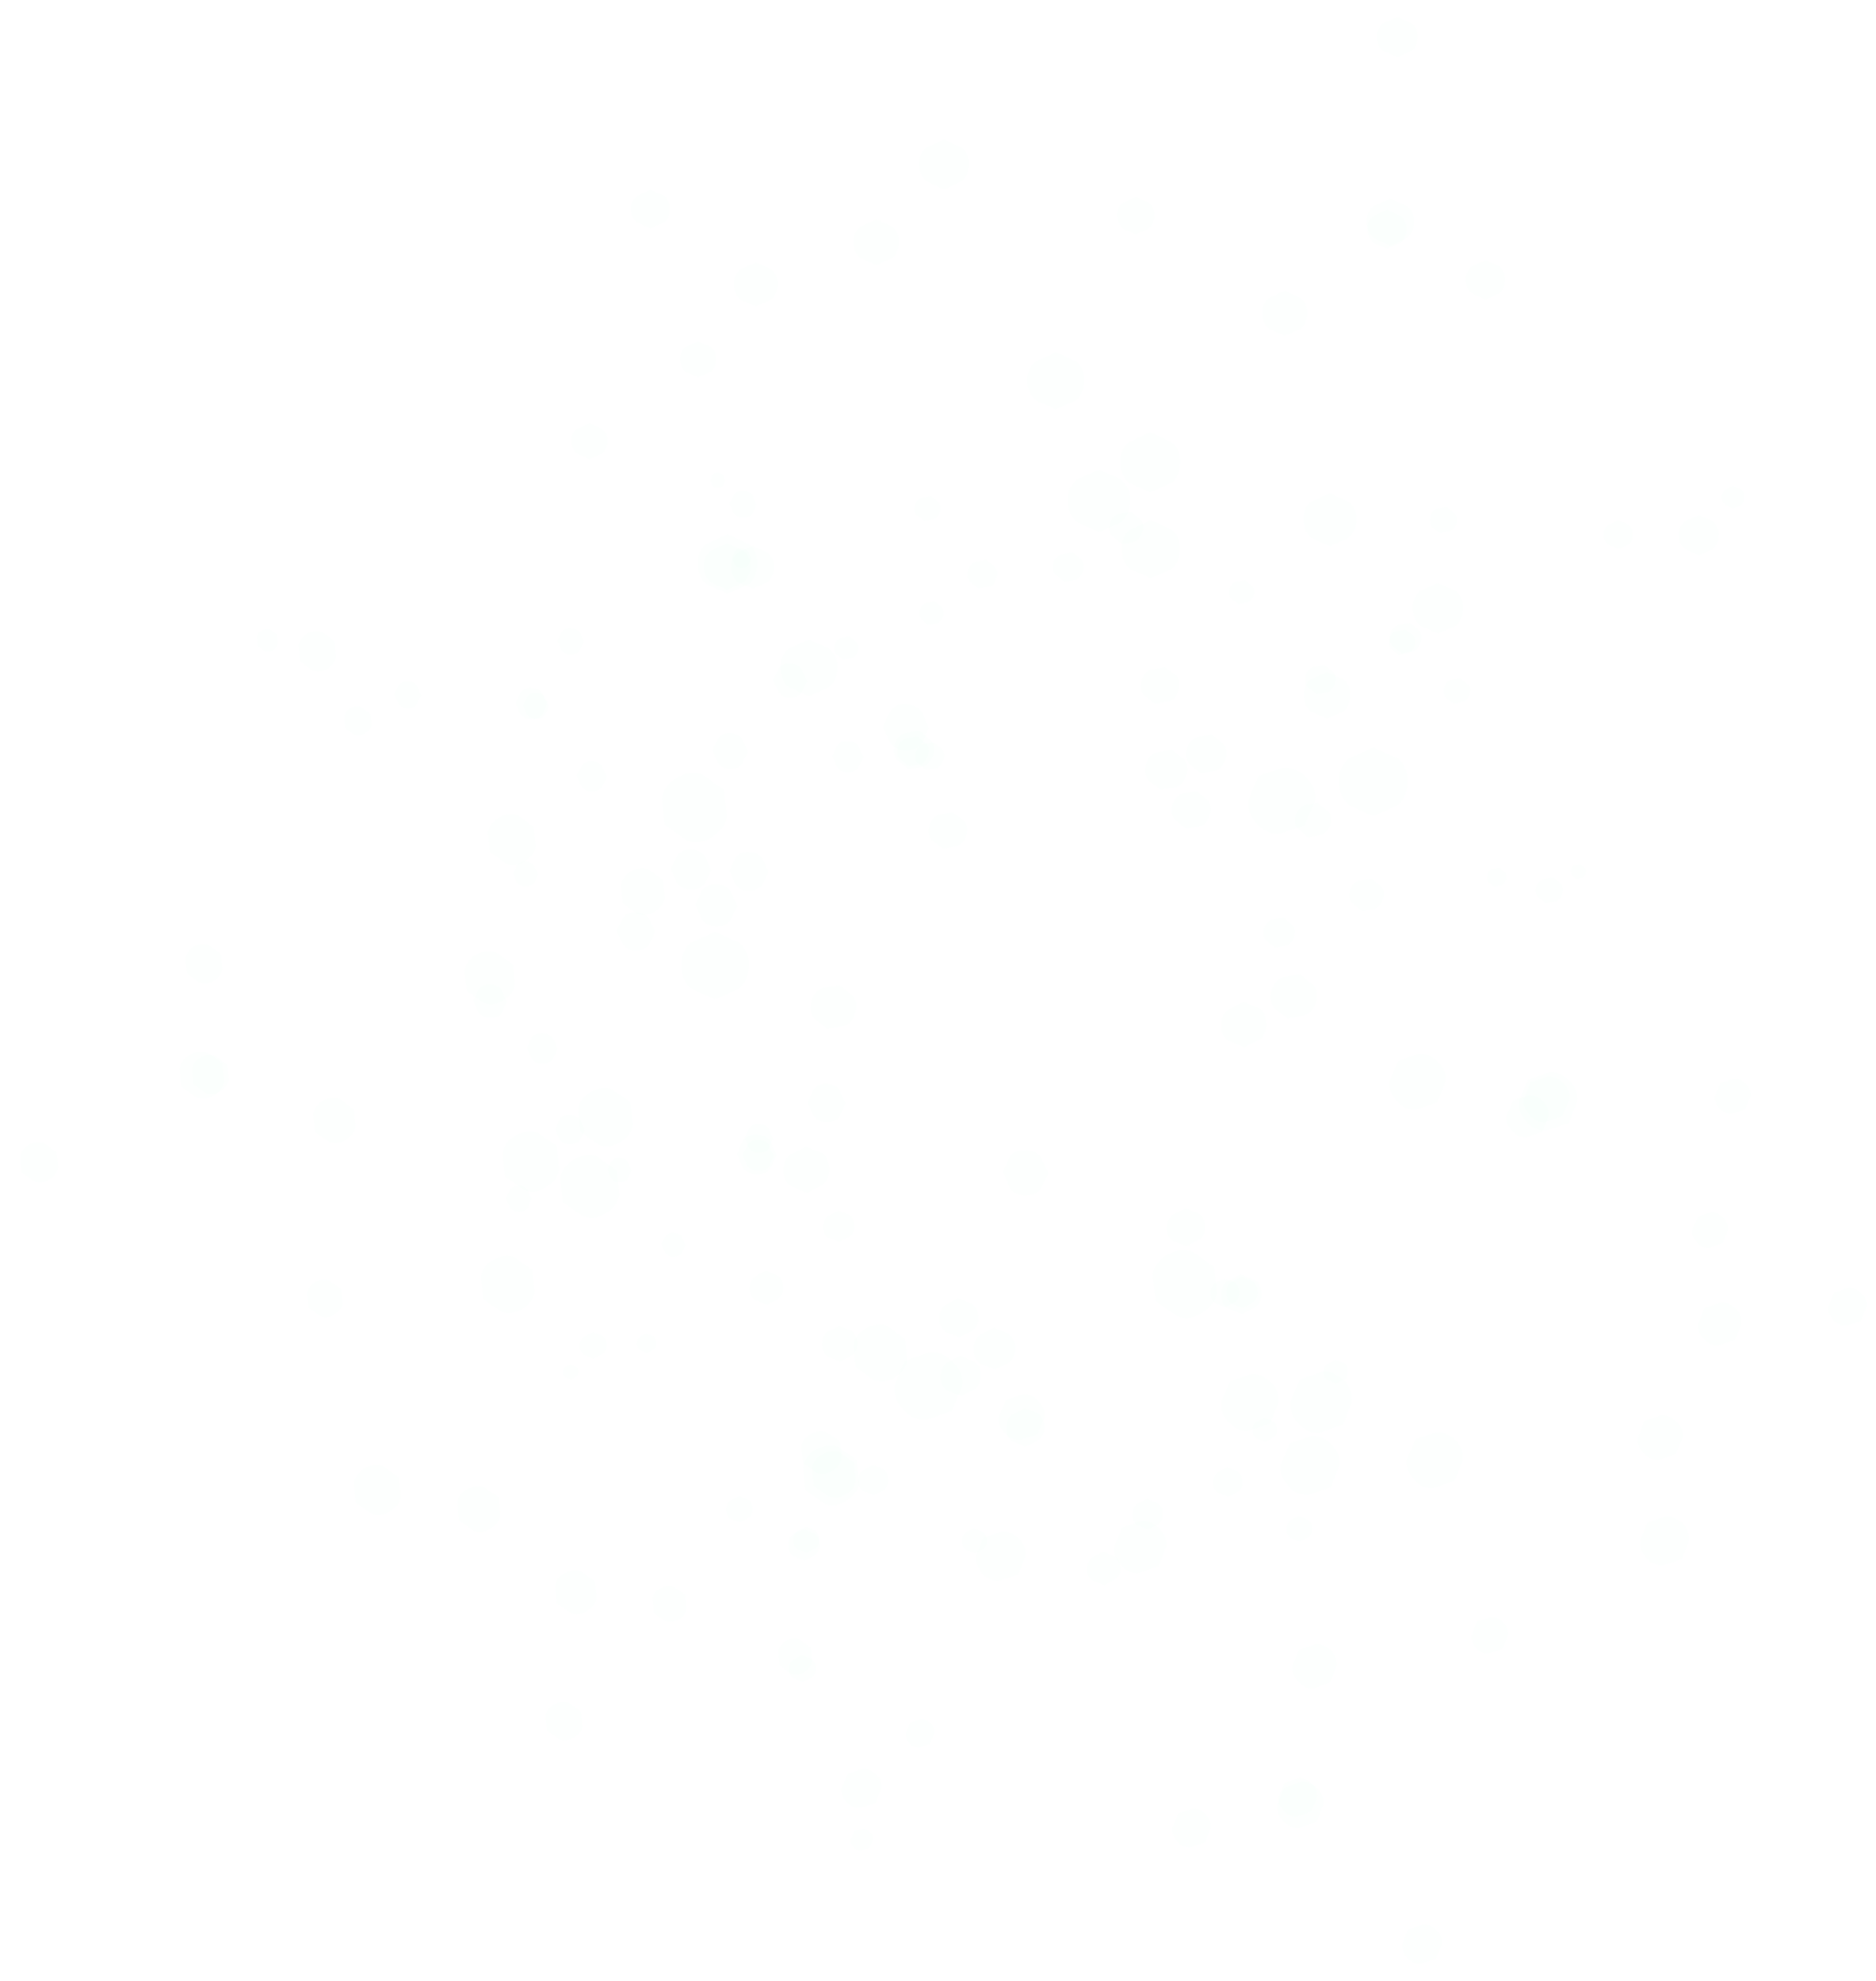 <?xml version="1.0" encoding="UTF-8" standalone="no"?>
<svg xmlns:ffdec="https://www.free-decompiler.com/flash" xmlns:xlink="http://www.w3.org/1999/xlink" ffdec:objectType="frame" height="355.7px" width="336.85px" xmlns="http://www.w3.org/2000/svg">
  <g transform="matrix(1.0, 0.0, 0.0, 1.0, 181.95, 272.85)">
    <use ffdec:characterId="652" height="8.75" transform="matrix(0.745, 0.0, 0.0, 0.745, -59.877, -211.59)" width="8.8" xlink:href="#sprite0"/>
    <use ffdec:characterId="652" height="8.75" transform="matrix(0.769, 0.0, 0.0, 0.769, 18.614, -237.497)" width="8.8" xlink:href="#sprite0"/>
    <use ffdec:characterId="652" height="8.75" transform="matrix(0.741, 0.0, 0.0, 0.741, -79.361, -196.874)" width="8.8" xlink:href="#sprite0"/>
    <use ffdec:characterId="652" height="8.75" transform="matrix(0.795, 0.0, 0.0, 0.795, -68.65, -238.76)" width="8.8" xlink:href="#sprite0"/>
    <use ffdec:characterId="652" height="8.75" transform="matrix(0.803, 0.0, 0.0, 0.803, 63.567, -235.193)" width="8.8" xlink:href="#sprite0"/>
    <use ffdec:characterId="652" height="8.75" transform="matrix(0.829, 0.0, 0.0, 0.829, 65.302, -269.807)" width="8.8" xlink:href="#sprite0"/>
    <use ffdec:characterId="652" height="8.75" transform="matrix(0.827, 0.0, 0.0, 0.827, 119.46, -180.349)" width="8.8" xlink:href="#sprite0"/>
    <use ffdec:characterId="652" height="8.75" transform="matrix(0.466, 0.0, 0.0, 0.466, 127.199, -185.577)" width="8.8" xlink:href="#sprite0"/>
    <use ffdec:characterId="652" height="8.75" transform="matrix(-0.375, -0.643, 0.643, -0.375, -62.898, 19.613)" width="8.8" xlink:href="#sprite0"/>
    <use ffdec:characterId="652" height="8.75" transform="matrix(-0.388, -0.665, 0.665, -0.388, -124.835, -35.089)" width="8.8" xlink:href="#sprite0"/>
    <use ffdec:characterId="652" height="8.75" transform="matrix(-0.373, -0.64, 0.64, -0.373, -40.342, 29.041)" width="8.8" xlink:href="#sprite0"/>
    <use ffdec:characterId="652" height="8.75" transform="matrix(-0.401, -0.687, 0.687, -0.401, -81.926, 40.967)" width="8.8" xlink:href="#sprite0"/>
    <use ffdec:characterId="652" height="8.75" transform="matrix(-0.405, -0.694, 0.694, -0.405, -145.437, -75.088)" width="8.8" xlink:href="#sprite0"/>
    <use ffdec:characterId="652" height="8.75" transform="matrix(-0.418, -0.716, 0.716, -0.418, -176.228, -59.181)" width="8.8" xlink:href="#sprite0"/>
    <use ffdec:characterId="652" height="8.75" transform="matrix(-0.417, -0.715, 0.715, -0.417, -126.275, -150.942)" width="8.8" xlink:href="#sprite0"/>
    <use ffdec:characterId="652" height="8.75" transform="matrix(-0.235, -0.403, 0.403, -0.235, -134.668, -155.057)" width="8.8" xlink:href="#sprite0"/>
    <use ffdec:characterId="652" height="8.75" transform="matrix(-0.542, 0.511, -0.511, -0.542, 129.707, -51.841)" width="8.8" xlink:href="#sprite0"/>
    <use ffdec:characterId="652" height="8.75" transform="matrix(-0.56, 0.528, -0.528, -0.56, 90.31, 20.913)" width="8.8" xlink:href="#sprite0"/>
    <use ffdec:characterId="652" height="8.75" transform="matrix(-0.539, 0.508, -0.508, -0.539, 133.784, -75.891)" width="8.8" xlink:href="#sprite0"/>
    <use ffdec:characterId="652" height="8.75" transform="matrix(-0.579, 0.546, -0.546, -0.579, 154.72, -38.083)" width="8.8" xlink:href="#sprite0"/>
    <use ffdec:characterId="652" height="8.75" transform="matrix(-0.584, 0.551, -0.551, -0.584, 56.067, 50.018)" width="8.8" xlink:href="#sprite0"/>
    <use ffdec:characterId="652" height="8.75" transform="matrix(-0.603, 0.569, -0.569, -0.603, 78.529, 76.372)" width="8.8" xlink:href="#sprite0"/>
    <use ffdec:characterId="652" height="8.75" transform="matrix(-0.602, 0.568, -0.568, -0.602, -22.132, 48.421)" width="8.8" xlink:href="#sprite0"/>
    <use ffdec:characterId="652" height="8.75" transform="matrix(-0.339, 0.32, -0.32, -0.339, -24.317, 57.568)" width="8.8" xlink:href="#sprite0"/>
    <use ffdec:characterId="652" height="8.75" transform="matrix(0.004, -0.498, 0.498, 0.017, -72.936, -60.629)" width="8.8" xlink:href="#sprite0"/>
    <use ffdec:characterId="652" height="8.75" transform="matrix(0.004, -0.515, 0.515, 0.017, -89.859, -113.709)" width="8.8" xlink:href="#sprite0"/>
    <use ffdec:characterId="652" height="8.75" transform="matrix(0.004, -0.496, 0.496, 0.017, -63.225, -47.24)" width="8.8" xlink:href="#sprite0"/>
    <use ffdec:characterId="652" height="8.75" transform="matrix(0.004, -0.532, 0.532, 0.018, -91.135, -55.335)" width="8.8" xlink:href="#sprite0"/>
    <use ffdec:characterId="652" height="8.75" transform="matrix(0.004, -0.537, 0.537, 0.018, -88.057, -143.814)" width="8.8" xlink:href="#sprite0"/>
    <use ffdec:characterId="652" height="8.75" transform="matrix(0.005, -0.555, 0.555, 0.019, -111.184, -145.739)" width="8.8" xlink:href="#sprite0"/>
    <use ffdec:characterId="652" height="8.75" transform="matrix(0.005, -0.554, 0.554, 0.018, -50.979, -179.944)" width="8.8" xlink:href="#sprite0"/>
    <use ffdec:characterId="652" height="8.75" transform="matrix(0.003, -0.312, 0.312, 0.011, -54.468, -185.273)" width="8.8" xlink:href="#sprite0"/>
    <use ffdec:characterId="652" height="8.75" transform="matrix(-0.498, 0.025, -0.012, -0.498, 47.393, -14.039)" width="8.8" xlink:href="#sprite0"/>
    <use ffdec:characterId="652" height="8.75" transform="matrix(-0.514, 0.025, -0.012, -0.515, -4.683, 5.979)" width="8.8" xlink:href="#sprite0"/>
    <use ffdec:characterId="652" height="8.75" transform="matrix(-0.495, 0.024, -0.012, -0.496, 60.132, -24.5)" width="8.8" xlink:href="#sprite0"/>
    <use ffdec:characterId="652" height="8.75" transform="matrix(-0.532, 0.026, -0.013, -0.532, 53.746, 3.901)" width="8.8" xlink:href="#sprite0"/>
    <use ffdec:characterId="652" height="8.75" transform="matrix(-0.537, 0.026, -0.013, -0.537, -34.782, 5.872)" width="8.8" xlink:href="#sprite0"/>
    <use ffdec:characterId="652" height="8.75" transform="matrix(-0.554, 0.027, -0.013, -0.555, -35.353, 29.094)" width="8.8" xlink:href="#sprite0"/>
    <use ffdec:characterId="652" height="8.75" transform="matrix(-0.553, 0.027, -0.013, -0.554, -72.958, -28.961)" width="8.8" xlink:href="#sprite0"/>
    <use ffdec:characterId="652" height="8.75" transform="matrix(-0.311, 0.015, -0.007, -0.312, -78.097, -25.21)" width="8.8" xlink:href="#sprite0"/>
    <use ffdec:characterId="652" height="8.75" transform="matrix(0.483, 0.122, -0.134, 0.48, -16.244, -165.375)" width="8.8" xlink:href="#sprite0"/>
    <use ffdec:characterId="652" height="8.75" transform="matrix(0.499, 0.126, -0.139, 0.496, 39.405, -169.263)" width="8.8" xlink:href="#sprite0"/>
    <use ffdec:characterId="652" height="8.75" transform="matrix(0.481, 0.121, -0.133, 0.478, -31.536, -159.113)" width="8.8" xlink:href="#sprite0"/>
    <use ffdec:characterId="652" height="8.75" transform="matrix(0.516, 0.13, -0.143, 0.513, -17.049, -184.354)" width="8.8" xlink:href="#sprite0"/>
    <use ffdec:characterId="652" height="8.75" transform="matrix(0.521, 0.131, -0.144, 0.518, 68.136, -160.381)" width="8.8" xlink:href="#sprite0"/>
    <use ffdec:characterId="652" height="8.75" transform="matrix(0.538, 0.136, -0.149, 0.535, 75.481, -182.423)" width="8.8" xlink:href="#sprite0"/>
    <use ffdec:characterId="652" height="8.75" transform="matrix(0.537, 0.135, -0.149, 0.533, 94.535, -115.917)" width="8.8" xlink:href="#sprite0"/>
    <use ffdec:characterId="652" height="8.75" transform="matrix(0.302, 0.076, -0.084, 0.3, 100.484, -117.993)" width="8.8" xlink:href="#sprite0"/>
    <use ffdec:characterId="652" height="8.75" transform="matrix(0.809, 0.0, 0.0, 0.809, 81.242, -226.118)" width="8.8" xlink:href="#sprite0"/>
    <use ffdec:characterId="652" height="8.75" transform="matrix(0.955, 0.0, 0.0, 0.955, -55.603, -175.306)" width="8.8" xlink:href="#sprite0"/>
    <use ffdec:characterId="652" height="8.75" transform="matrix(0.939, 0.0, 0.0, 0.939, -28.733, -233.436)" width="8.8" xlink:href="#sprite0"/>
    <use ffdec:characterId="652" height="8.75" transform="matrix(0.88, 0.0, 0.0, 0.88, -50.672, -174.828)" width="8.8" xlink:href="#sprite0"/>
    <use ffdec:characterId="652" height="8.75" transform="matrix(0.904, 0.0, 0.0, 0.904, -50.226, -225.731)" width="8.8" xlink:href="#sprite0"/>
    <use ffdec:characterId="652" height="8.75" transform="matrix(0.926, 0.0, 0.0, 0.926, 44.673, -220.63)" width="8.8" xlink:href="#sprite0"/>
    <use ffdec:characterId="652" height="8.75" transform="matrix(0.969, 0.0, 0.0, 0.969, 63.438, -237.214)" width="8.8" xlink:href="#sprite0"/>
    <use ffdec:characterId="652" height="8.75" transform="matrix(1.026, 0.0, 0.0, 1.026, -16.966, -247.815)" width="8.8" xlink:href="#sprite0"/>
    <use ffdec:characterId="652" height="8.75" transform="matrix(1.04, 0.0, 0.0, 1.04, 71.676, -168.172)" width="8.8" xlink:href="#sprite0"/>
    <use ffdec:characterId="652" height="8.75" transform="matrix(0.598, 0.0, 0.0, 0.598, 106.017, -179.453)" width="8.8" xlink:href="#sprite0"/>
    <use ffdec:characterId="652" height="8.75" transform="matrix(-0.407, -0.699, 0.699, -0.407, -146.596, -94.954)" width="8.8" xlink:href="#sprite0"/>
    <use ffdec:characterId="652" height="8.75" transform="matrix(-0.481, -0.825, 0.825, -0.481, -33.672, -2.376)" width="8.8" xlink:href="#sprite0"/>
    <use ffdec:characterId="652" height="8.75" transform="matrix(-0.473, -0.811, 0.811, -0.473, -97.447, 3.728)" width="8.8" xlink:href="#sprite0"/>
    <use ffdec:characterId="652" height="8.75" transform="matrix(-0.443, -0.76, 0.76, -0.443, -35.806, -6.776)" width="8.8" xlink:href="#sprite0"/>
    <use ffdec:characterId="652" height="8.75" transform="matrix(-0.455, -0.781, 0.781, -0.455, -79.992, 18.465)" width="8.8" xlink:href="#sprite0"/>
    <use ffdec:characterId="652" height="8.75" transform="matrix(-0.467, -0.8, 0.8, -0.467, -123.377, -66.098)" width="8.8" xlink:href="#sprite0"/>
    <use ffdec:characterId="652" height="8.75" transform="matrix(-0.488, -0.837, 0.837, -0.488, -147.192, -73.996)" width="8.8" xlink:href="#sprite0"/>
    <use ffdec:characterId="652" height="8.75" transform="matrix(-0.517, -0.887, 0.887, -0.517, -115.831, 0.851)" width="8.8" xlink:href="#sprite0"/>
    <use ffdec:characterId="652" height="8.75" transform="matrix(-0.524, -0.898, 0.898, -0.524, -91.652, -115.87)" width="8.8" xlink:href="#sprite0"/>
    <use ffdec:characterId="652" height="8.75" transform="matrix(-0.301, -0.517, 0.517, -0.301, -118.672, -139.814)" width="8.8" xlink:href="#sprite0"/>
    <use ffdec:characterId="652" height="8.75" transform="matrix(-0.588, 0.555, -0.555, -0.588, 37.002, 55.519)" width="8.8" xlink:href="#sprite0"/>
    <use ffdec:characterId="652" height="8.75" transform="matrix(-0.695, 0.655, -0.655, -0.695, 101.659, -75.31)" width="8.8" xlink:href="#sprite0"/>
    <use ffdec:characterId="652" height="8.75" transform="matrix(-0.683, 0.644, -0.644, -0.683, 121.959, -14.562)" width="8.8" xlink:href="#sprite0"/>
    <use ffdec:characterId="652" height="8.75" transform="matrix(-0.64, 0.604, -0.604, -0.64, 97.793, -72.271)" width="8.8" xlink:href="#sprite0"/>
    <use ffdec:characterId="652" height="8.75" transform="matrix(-0.657, 0.62, -0.62, -0.657, 132.44, -34.967)" width="8.8" xlink:href="#sprite0"/>
    <use ffdec:characterId="652" height="8.75" transform="matrix(-0.674, 0.635, -0.635, -0.674, 59.831, 26.486)" width="8.8" xlink:href="#sprite0"/>
    <use ffdec:characterId="652" height="8.75" transform="matrix(-0.705, 0.664, -0.664, -0.705, 57.541, 51.392)" width="8.8" xlink:href="#sprite0"/>
    <use ffdec:characterId="652" height="8.75" transform="matrix(-0.747, 0.704, -0.704, -0.747, 123.299, 4.001)" width="8.8" xlink:href="#sprite0"/>
    <use ffdec:characterId="652" height="8.75" transform="matrix(-0.756, 0.713, -0.713, -0.756, 4.181, 6.753)" width="8.8" xlink:href="#sprite0"/>
    <use ffdec:characterId="652" height="8.75" transform="matrix(-0.435, 0.41, -0.41, -0.435, -13.049, 38.488)" width="8.8" xlink:href="#sprite0"/>
    <use ffdec:characterId="652" height="8.75" transform="matrix(0.005, -0.541, 0.541, 0.018, -81.874, -155.397)" width="8.8" xlink:href="#sprite0"/>
    <use ffdec:characterId="652" height="8.75" transform="matrix(0.005, -0.639, 0.639, 0.021, -48.604, -62.63)" width="8.8" xlink:href="#sprite0"/>
    <use ffdec:characterId="652" height="8.75" transform="matrix(0.005, -0.629, 0.628, 0.021, -87.357, -81.926)" width="8.8" xlink:href="#sprite0"/>
    <use ffdec:characterId="652" height="8.75" transform="matrix(0.005, -0.589, 0.589, 0.02, -48.283, -65.944)" width="8.8" xlink:href="#sprite0"/>
    <use ffdec:characterId="652" height="8.75" transform="matrix(0.005, -0.605, 0.605, 0.02, -82.303, -67.427)" width="8.8" xlink:href="#sprite0"/>
    <use ffdec:characterId="652" height="8.75" transform="matrix(0.005, -0.62, 0.62, 0.021, -78.42, -130.812)" width="8.8" xlink:href="#sprite0"/>
    <use ffdec:characterId="652" height="8.75" transform="matrix(0.005, -0.648, 0.648, 0.022, -89.394, -143.742)" width="8.8" xlink:href="#sprite0"/>
    <use ffdec:characterId="652" height="8.75" transform="matrix(0.006, -0.687, 0.687, 0.023, -96.963, -90.127)" width="8.8" xlink:href="#sprite0"/>
    <use ffdec:characterId="652" height="8.75" transform="matrix(0.006, -0.696, 0.696, 0.023, -43.152, -147.69)" width="8.8" xlink:href="#sprite0"/>
    <use ffdec:characterId="652" height="8.75" transform="matrix(0.003, -0.401, 0.4, 0.013, -50.557, -170.896)" width="8.8" xlink:href="#sprite0"/>
    <use ffdec:characterId="652" height="8.75" transform="matrix(-0.541, 0.027, -0.013, -0.541, -46.765, 0.387)" width="8.8" xlink:href="#sprite0"/>
    <use ffdec:characterId="652" height="8.75" transform="matrix(-0.639, 0.031, -0.015, -0.639, 43.927, -38.157)" width="8.8" xlink:href="#sprite0"/>
    <use ffdec:characterId="652" height="8.75" transform="matrix(-0.628, 0.031, -0.015, -0.629, 26.928, 1.649)" width="8.8" xlink:href="#sprite0"/>
    <use ffdec:characterId="652" height="8.75" transform="matrix(-0.588, 0.029, -0.014, -0.589, 40.65, -38.265)" width="8.8" xlink:href="#sprite0"/>
    <use ffdec:characterId="652" height="8.75" transform="matrix(-0.604, 0.03, -0.015, -0.605, 41.222, -4.2)" width="8.8" xlink:href="#sprite0"/>
    <use ffdec:characterId="652" height="8.75" transform="matrix(-0.619, 0.03, -0.015, -0.62, -22.36, -4.487)" width="8.8" xlink:href="#sprite0"/>
    <use ffdec:characterId="652" height="8.75" transform="matrix(-0.647, 0.032, -0.016, -0.648, -34.683, 7.23)" width="8.8" xlink:href="#sprite0"/>
    <use ffdec:characterId="652" height="8.75" transform="matrix(-0.686, 0.034, -0.017, -0.687, 19.291, 11.64)" width="8.8" xlink:href="#sprite0"/>
    <use ffdec:characterId="652" height="8.75" transform="matrix(-0.695, 0.034, -0.017, -0.696, -41.219, -38.724)" width="8.8" xlink:href="#sprite0"/>
    <use ffdec:characterId="652" height="8.75" transform="matrix(-0.4, 0.02, -0.01, -0.401, -64.048, -29.994)" width="8.8" xlink:href="#sprite0"/>
    <use ffdec:characterId="652" height="8.75" transform="matrix(0.525, 0.132, -0.145, 0.521, 77.974, -151.651)" width="8.8" xlink:href="#sprite0"/>
    <use ffdec:characterId="652" height="8.75" transform="matrix(0.62, 0.156, -0.172, 0.616, -19.98, -141.318)" width="8.8" xlink:href="#sprite0"/>
    <use ffdec:characterId="652" height="8.75" transform="matrix(0.61, 0.154, -0.169, 0.606, 7.953, -174.361)" width="8.8" xlink:href="#sprite0"/>
    <use ffdec:characterId="652" height="8.75" transform="matrix(0.571, 0.144, -0.158, 0.568, -16.824, -140.202)" width="8.8" xlink:href="#sprite0"/>
    <use ffdec:characterId="652" height="8.75" transform="matrix(0.587, 0.148, -0.163, 0.583, -7.423, -172.936)" width="8.8" xlink:href="#sprite0"/>
    <use ffdec:characterId="652" height="8.75" transform="matrix(0.601, 0.152, -0.167, 0.598, 53.23, -154.116)" width="8.8" xlink:href="#sprite0"/>
    <use ffdec:characterId="652" height="8.75" transform="matrix(0.629, 0.159, -0.174, 0.625, 68.442, -161.715)" width="8.8" xlink:href="#sprite0"/>
    <use ffdec:characterId="652" height="8.75" transform="matrix(0.666, 0.168, -0.185, 0.662, 18.172, -181.718)" width="8.8" xlink:href="#sprite0"/>
    <use ffdec:characterId="652" height="8.75" transform="matrix(0.675, 0.17, -0.187, 0.67, 61.295, -115.865)" width="8.8" xlink:href="#sprite0"/>
    <use ffdec:characterId="652" height="8.75" transform="matrix(0.388, 0.098, -0.108, 0.386, 85.56, -117.46)" width="8.8" xlink:href="#sprite0"/>
    <use ffdec:characterId="652" height="8.75" transform="matrix(1.09, 0.0, 0.0, 1.09, 52.053, -184.292)" width="8.8" xlink:href="#sprite0"/>
    <use ffdec:characterId="652" height="8.75" transform="matrix(1.391, 0.0, 0.0, 1.391, -59.669, -105.55)" width="8.8" xlink:href="#sprite0"/>
    <use ffdec:characterId="652" height="8.75" transform="matrix(1.222, 0.0, 0.0, 1.222, -56.676, -176.915)" width="8.8" xlink:href="#sprite0"/>
    <use ffdec:characterId="652" height="8.75" transform="matrix(1.167, 0.0, 0.0, 1.167, -41.837, -158.029)" width="8.8" xlink:href="#sprite0"/>
    <use ffdec:characterId="652" height="8.75" transform="matrix(1.174, 0.0, 0.0, 1.174, 2.485, -209.606)" width="8.8" xlink:href="#sprite0"/>
    <use ffdec:characterId="652" height="8.75" transform="matrix(1.196, 0.0, 0.0, 1.196, 19.438, -179.453)" width="8.8" xlink:href="#sprite0"/>
    <use ffdec:characterId="652" height="8.75" transform="matrix(1.233, 0.0, 0.0, 1.233, 19.176, -195.212)" width="8.8" xlink:href="#sprite0"/>
    <use ffdec:characterId="652" height="8.75" transform="matrix(1.283, 0.0, 0.0, 1.283, 9.753, -188.533)" width="8.8" xlink:href="#sprite0"/>
    <use ffdec:characterId="652" height="8.75" transform="matrix(1.414, 0.0, 0.0, 1.414, 58.428, -138.651)" width="8.8" xlink:href="#sprite0"/>
    <use ffdec:characterId="652" height="8.75" transform="matrix(0.958, 0.0, 0.0, 0.958, 52.133, -152.169)" width="8.8" xlink:href="#sprite0"/>
    <use ffdec:characterId="652" height="8.75" transform="matrix(-0.549, -0.942, 0.942, -0.549, -95.73, -90.768)" width="8.8" xlink:href="#sprite0"/>
    <use ffdec:characterId="652" height="8.75" transform="matrix(-0.701, -1.201, 1.201, -0.701, 28.607, -33.967)" width="8.8" xlink:href="#sprite0"/>
    <use ffdec:characterId="652" height="8.75" transform="matrix(-0.616, -1.056, 1.056, -0.616, -34.633, -0.628)" width="8.8" xlink:href="#sprite0"/>
    <use ffdec:characterId="652" height="8.75" transform="matrix(-0.588, -1.008, 1.008, -0.588, -25.699, -22.904)" width="8.8" xlink:href="#sprite0"/>
    <use ffdec:characterId="652" height="8.75" transform="matrix(-0.591, -1.014, 1.014, -0.591, -92.609, -35.166)" width="8.8" xlink:href="#sprite0"/>
    <use ffdec:characterId="652" height="8.75" transform="matrix(-0.603, -1.033, 1.033, -0.603, -75.093, -65.083)" width="8.8" xlink:href="#sprite0"/>
    <use ffdec:characterId="652" height="8.75" transform="matrix(-0.621, -1.065, 1.065, -0.621, -88.549, -56.913)" width="8.8" xlink:href="#sprite0"/>
    <use ffdec:characterId="652" height="8.75" transform="matrix(-0.647, -1.109, 1.109, -0.647, -78.027, -52.11)" width="8.8" xlink:href="#sprite0"/>
    <use ffdec:characterId="652" height="8.75" transform="matrix(-0.713, -1.222, 1.222, -0.713, -59.479, -119.376)" width="8.8" xlink:href="#sprite0"/>
    <use ffdec:characterId="652" height="8.75" transform="matrix(-0.483, -0.828, 0.828, -0.483, -68.026, -107.007)" width="8.8" xlink:href="#sprite0"/>
    <use ffdec:characterId="652" height="8.75" transform="matrix(-0.793, 0.748, -0.748, -0.793, 29.543, 5.11)" width="8.8" xlink:href="#sprite0"/>
    <use ffdec:characterId="652" height="8.75" transform="matrix(-1.012, 0.954, -0.954, -1.012, 56.802, -128.846)" width="8.8" xlink:href="#sprite0"/>
    <use ffdec:characterId="652" height="8.75" transform="matrix(-0.889, 0.838, -0.838, -0.889, 103.608, -74.871)" width="8.8" xlink:href="#sprite0"/>
    <use ffdec:characterId="652" height="8.75" transform="matrix(-0.849, 0.801, -0.801, -0.849, 79.821, -78.429)" width="8.8" xlink:href="#sprite0"/>
    <use ffdec:characterId="652" height="8.75" transform="matrix(-0.854, 0.805, -0.805, -0.854, 82.961, -10.478)" width="8.8" xlink:href="#sprite0"/>
    <use ffdec:characterId="652" height="8.75" transform="matrix(-0.87, 0.82, -0.82, -0.87, 49.898, -20.824)" width="8.8" xlink:href="#sprite0"/>
    <use ffdec:characterId="652" height="8.75" transform="matrix(-0.897, 0.846, -0.846, -0.897, 60.925, -9.519)" width="8.8" xlink:href="#sprite0"/>
    <use ffdec:characterId="652" height="8.75" transform="matrix(-0.934, 0.88, -0.88, -0.934, 63.238, -20.862)" width="8.8" xlink:href="#sprite0"/>
    <use ffdec:characterId="652" height="8.75" transform="matrix(-1.029, 0.97, -0.97, -1.029, -6.503, -23.742)" width="8.8" xlink:href="#sprite0"/>
    <use ffdec:characterId="652" height="8.75" transform="matrix(-0.697, 0.657, -0.657, -0.697, 7.428, -18.209)" width="8.8" xlink:href="#sprite0"/>
    <use ffdec:characterId="652" height="8.75" transform="matrix(0.006, -0.73, 0.729, 0.024, -54.05, -134.896)" width="8.8" xlink:href="#sprite0"/>
    <use ffdec:characterId="652" height="8.75" transform="matrix(0.008, -0.931, 0.931, 0.031, -1.933, -58.34)" width="8.8" xlink:href="#sprite0"/>
    <use ffdec:characterId="652" height="8.75" transform="matrix(0.007, -0.818, 0.818, 0.027, -49.687, -62.071)" width="8.8" xlink:href="#sprite0"/>
    <use ffdec:characterId="652" height="8.75" transform="matrix(0.007, -0.781, 0.781, 0.026, -36.977, -71.476)" width="8.8" xlink:href="#sprite0"/>
    <use ffdec:characterId="652" height="8.75" transform="matrix(0.007, -0.786, 0.785, 0.026, -71.246, -102.258)" width="8.8" xlink:href="#sprite0"/>
    <use ffdec:characterId="652" height="8.75" transform="matrix(0.007, -0.8, 0.8, 0.027, -51.011, -112.995)" width="8.8" xlink:href="#sprite0"/>
    <use ffdec:characterId="652" height="8.75" transform="matrix(0.007, -0.825, 0.825, 0.028, -61.519, -113.19)" width="8.8" xlink:href="#sprite0"/>
    <use ffdec:characterId="652" height="8.75" transform="matrix(0.007, -0.859, 0.859, 0.029, -57.117, -106.646)" width="8.8" xlink:href="#sprite0"/>
    <use ffdec:characterId="652" height="8.75" transform="matrix(0.008, -0.946, 0.946, 0.032, -23.451, -138.224)" width="8.8" xlink:href="#sprite0"/>
    <use ffdec:characterId="652" height="8.75" transform="matrix(0.005, -0.641, 0.641, 0.021, -32.563, -134.271)" width="8.8" xlink:href="#sprite0"/>
    <use ffdec:characterId="652" height="8.75" transform="matrix(-0.729, 0.036, -0.018, -0.73, -27.917, -28.534)" width="8.8" xlink:href="#sprite0"/>
    <use ffdec:characterId="652" height="8.75" transform="matrix(-0.93, 0.046, -0.022, -0.931, 45.588, -85.002)" width="8.8" xlink:href="#sprite0"/>
    <use ffdec:characterId="652" height="8.75" transform="matrix(-0.817, 0.04, -0.02, -0.818, 44.63, -37.069)" width="8.8" xlink:href="#sprite0"/>
    <use ffdec:characterId="652" height="8.75" transform="matrix(-0.78, 0.038, -0.019, -0.781, 34.516, -49.22)" width="8.8" xlink:href="#sprite0"/>
    <use ffdec:characterId="652" height="8.75" transform="matrix(-0.785, 0.039, -0.019, -0.786, 5.685, -13.252)" width="8.8" xlink:href="#sprite0"/>
    <use ffdec:characterId="652" height="8.75" transform="matrix(-0.799, 0.039, -0.019, -0.8, -6.198, -32.891)" width="8.8" xlink:href="#sprite0"/>
    <use ffdec:characterId="652" height="8.75" transform="matrix(-0.824, 0.041, -0.02, -0.825, -5.738, -22.339)" width="8.8" xlink:href="#sprite0"/>
    <use ffdec:characterId="652" height="8.75" transform="matrix(-0.858, 0.042, -0.021, -0.859, 0.465, -27.099)" width="8.8" xlink:href="#sprite0"/>
    <use ffdec:characterId="652" height="8.75" transform="matrix(-0.945, 0.046, -0.023, -0.947, -32.891, -58.887)" width="8.8" xlink:href="#sprite0"/>
    <use ffdec:characterId="652" height="8.75" transform="matrix(-0.641, 0.032, -0.015, -0.641, -28.464, -49.998)" width="8.8" xlink:href="#sprite0"/>
    <use ffdec:characterId="652" height="8.75" transform="matrix(0.707, 0.178, -0.196, 0.703, 51.541, -129.443)" width="8.8" xlink:href="#sprite0"/>
    <use ffdec:characterId="652" height="8.75" transform="matrix(0.902, 0.228, -0.25, 0.897, -35.183, -96.953)" width="8.8" xlink:href="#sprite0"/>
    <use ffdec:characterId="652" height="8.75" transform="matrix(0.793, 0.2, -0.22, 0.788, -20.383, -142.508)" width="8.8" xlink:href="#sprite0"/>
    <use ffdec:characterId="652" height="8.75" transform="matrix(0.758, 0.191, -0.21, 0.753, -14.17, -127.866)" width="8.8" xlink:href="#sprite0"/>
    <use ffdec:characterId="652" height="8.75" transform="matrix(0.762, 0.192, -0.211, 0.757, 23.917, -153.938)" width="8.8" xlink:href="#sprite0"/>
    <use ffdec:characterId="652" height="8.75" transform="matrix(0.776, 0.196, -0.215, 0.771, 29.471, -131.666)" width="8.8" xlink:href="#sprite0"/>
    <use ffdec:characterId="652" height="8.75" transform="matrix(0.8, 0.202, -0.222, 0.795, 32.095, -141.846)" width="8.8" xlink:href="#sprite0"/>
    <use ffdec:characterId="652" height="8.75" transform="matrix(0.833, 0.21, -0.231, 0.828, 24.79, -139.174)" width="8.8" xlink:href="#sprite0"/>
    <use ffdec:characterId="652" height="8.75" transform="matrix(0.918, 0.231, -0.255, 0.912, 47.419, -98.935)" width="8.8" xlink:href="#sprite0"/>
    <use ffdec:characterId="652" height="8.75" transform="matrix(0.622, 0.157, -0.172, 0.618, 45.764, -108.778)" width="8.8" xlink:href="#sprite0"/>
  </g>
  <defs>
    <g id="sprite0" transform="matrix(1.0, 0.0, 0.0, 1.0, 4.4, 4.35)">
      <use ffdec:characterId="651" height="1.25" transform="matrix(0.444, 0.0, 0.0, 7.0, -4.378, -4.35)" width="19.7" xlink:href="#shape0"/>
    </g>
    <g id="shape0" transform="matrix(1.0, 0.0, 0.0, 1.0, 9.85, 1.25)">
      <path d="M6.95 -0.2 L0.0 0.0 -6.95 -0.2 Q-9.85 -0.35 -9.85 -0.65 -9.85 -0.9 -6.95 -1.05 L0.0 -1.25 6.95 -1.05 Q9.85 -0.9 9.85 -0.65 9.85 -0.35 6.95 -0.2" fill="#53fea9" fill-opacity="0.008" fill-rule="evenodd" stroke="none"/>
    </g>
  </defs>
</svg>
